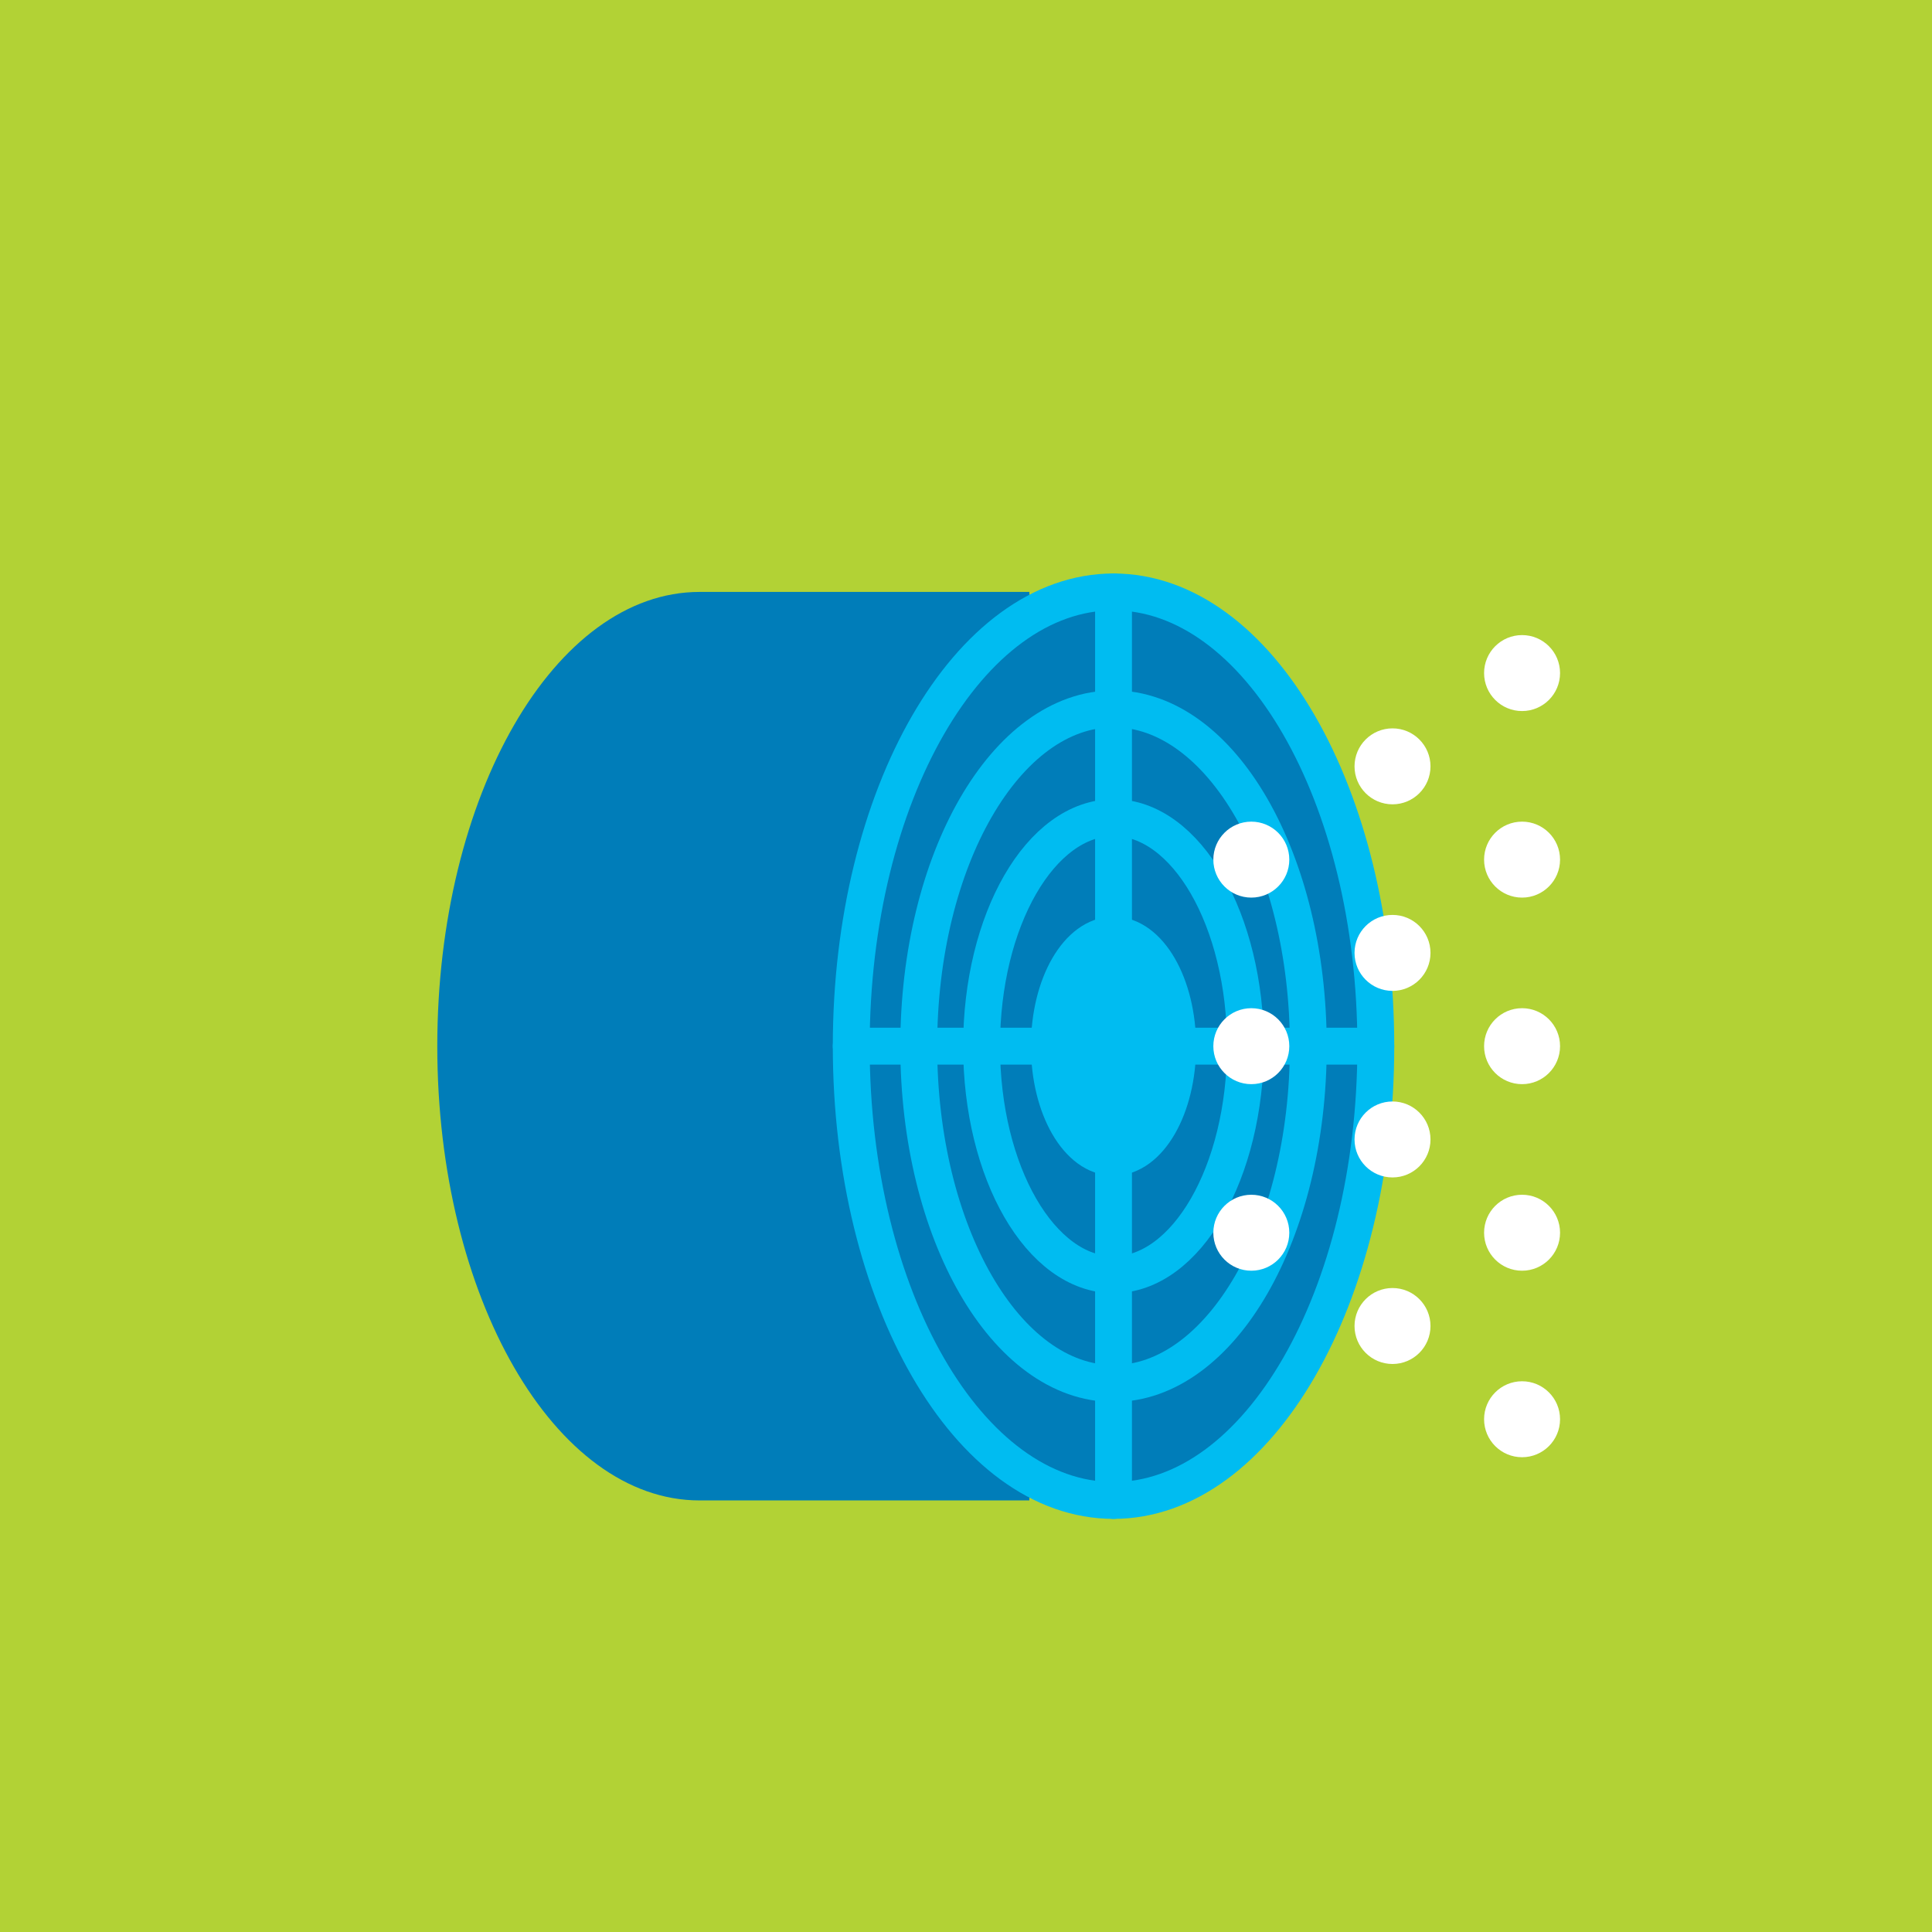 <svg width="500" height="500" viewBox="0 0 500 500" fill="none" xmlns="http://www.w3.org/2000/svg">
<path d="M500 0H0V500H500V0Z" fill="#B2D235"/>
<path d="M181.05 388.31C143.56 388.31 113.17 335.68 113.17 270.75C113.17 205.82 143.56 153.19 181.05 153.19H266.4V388.31H181.05Z" fill="#007DB9"/>
<path d="M288.18 388.31C325.669 388.31 356.06 335.677 356.06 270.75C356.06 205.823 325.669 153.19 288.18 153.19C250.691 153.19 220.3 205.823 220.3 270.75C220.3 335.677 250.691 388.31 288.18 388.31Z" fill="#007DB9" stroke="#00BCF1" stroke-width="9.54" stroke-miterlimit="10" stroke-linecap="round"/>
<path d="M288.18 358.05C316.021 358.05 338.59 318.965 338.59 270.75C338.59 222.536 316.021 183.45 288.18 183.45C260.339 183.45 237.77 222.536 237.77 270.75C237.77 318.965 260.339 358.05 288.18 358.05Z" stroke="#00BCF1" stroke-width="9.54" stroke-miterlimit="10" stroke-linecap="round"/>
<path d="M288.18 329.9C307.041 329.9 322.33 303.418 322.33 270.75C322.33 238.082 307.041 211.6 288.18 211.6C269.319 211.6 254.03 238.082 254.03 270.75C254.03 303.418 269.319 329.9 288.18 329.9Z" stroke="#00BCF1" stroke-width="9.54" stroke-miterlimit="10" stroke-linecap="round"/>
<path d="M288.18 299.5C297.348 299.5 304.78 286.628 304.78 270.75C304.78 254.872 297.348 242 288.18 242C279.012 242 271.58 254.872 271.58 270.75C271.58 286.628 279.012 299.5 288.18 299.5Z" fill="#00BCF1" stroke="#00BCF1" stroke-width="9.54" stroke-miterlimit="10" stroke-linecap="round"/>
<path d="M288.18 153.19V388.31" stroke="#00BCF1" stroke-width="9.54" stroke-miterlimit="10" stroke-linecap="round"/>
<path d="M220.3 270.75H356.06" stroke="#00BCF1" stroke-width="9.54" stroke-miterlimit="10" stroke-linecap="round"/>
<path d="M393.91 184.02C399.339 184.02 403.74 179.619 403.74 174.19C403.74 168.761 399.339 164.36 393.91 164.36C388.481 164.36 384.08 168.761 384.08 174.19C384.08 179.619 388.481 184.02 393.91 184.02Z" fill="white"/>
<path d="M393.91 232.3C399.339 232.3 403.74 227.899 403.74 222.47C403.74 217.041 399.339 212.64 393.91 212.64C388.481 212.64 384.08 217.041 384.08 222.47C384.08 227.899 388.481 232.3 393.91 232.3Z" fill="white"/>
<path d="M393.91 280.58C399.339 280.58 403.74 276.179 403.74 270.75C403.74 265.321 399.339 260.92 393.91 260.92C388.481 260.92 384.08 265.321 384.08 270.75C384.08 276.179 388.481 280.58 393.91 280.58Z" fill="white"/>
<path d="M393.91 328.86C399.339 328.86 403.74 324.459 403.74 319.03C403.74 313.601 399.339 309.2 393.91 309.2C388.481 309.2 384.08 313.601 384.08 319.03C384.08 324.459 388.481 328.86 393.91 328.86Z" fill="white"/>
<path d="M393.91 377.13C399.339 377.13 403.74 372.729 403.74 367.3C403.74 361.871 399.339 357.47 393.91 357.47C388.481 357.47 384.08 361.871 384.08 367.3C384.08 372.729 388.481 377.13 393.91 377.13Z" fill="white"/>
<path d="M360.38 208.16C365.809 208.16 370.21 203.759 370.21 198.33C370.21 192.901 365.809 188.5 360.38 188.5C354.951 188.5 350.55 192.901 350.55 198.33C350.55 203.759 354.951 208.16 360.38 208.16Z" fill="white"/>
<path d="M360.38 256.44C365.809 256.44 370.21 252.039 370.21 246.61C370.21 241.181 365.809 236.78 360.38 236.78C354.951 236.78 350.55 241.181 350.55 246.61C350.55 252.039 354.951 256.44 360.38 256.44Z" fill="white"/>
<path d="M360.38 304.72C365.809 304.72 370.21 300.319 370.21 294.89C370.21 289.461 365.809 285.06 360.38 285.06C354.951 285.06 350.55 289.461 350.55 294.89C350.55 300.319 354.951 304.72 360.38 304.72Z" fill="white"/>
<path d="M360.38 353C365.809 353 370.21 348.599 370.21 343.17C370.21 337.741 365.809 333.34 360.38 333.34C354.951 333.34 350.55 337.741 350.55 343.17C350.55 348.599 354.951 353 360.38 353Z" fill="white"/>
<path d="M323.84 232.3C329.269 232.3 333.67 227.899 333.67 222.47C333.67 217.041 329.269 212.64 323.84 212.64C318.411 212.64 314.01 217.041 314.01 222.47C314.01 227.899 318.411 232.3 323.84 232.3Z" fill="white"/>
<path d="M323.84 280.58C329.269 280.58 333.67 276.179 333.67 270.75C333.67 265.321 329.269 260.92 323.84 260.92C318.411 260.92 314.01 265.321 314.01 270.75C314.01 276.179 318.411 280.58 323.84 280.58Z" fill="white"/>
<path d="M323.84 328.86C329.269 328.86 333.67 324.459 333.67 319.03C333.67 313.601 329.269 309.2 323.84 309.2C318.411 309.2 314.01 313.601 314.01 319.03C314.01 324.459 318.411 328.86 323.84 328.86Z" fill="white"/>
</svg>
